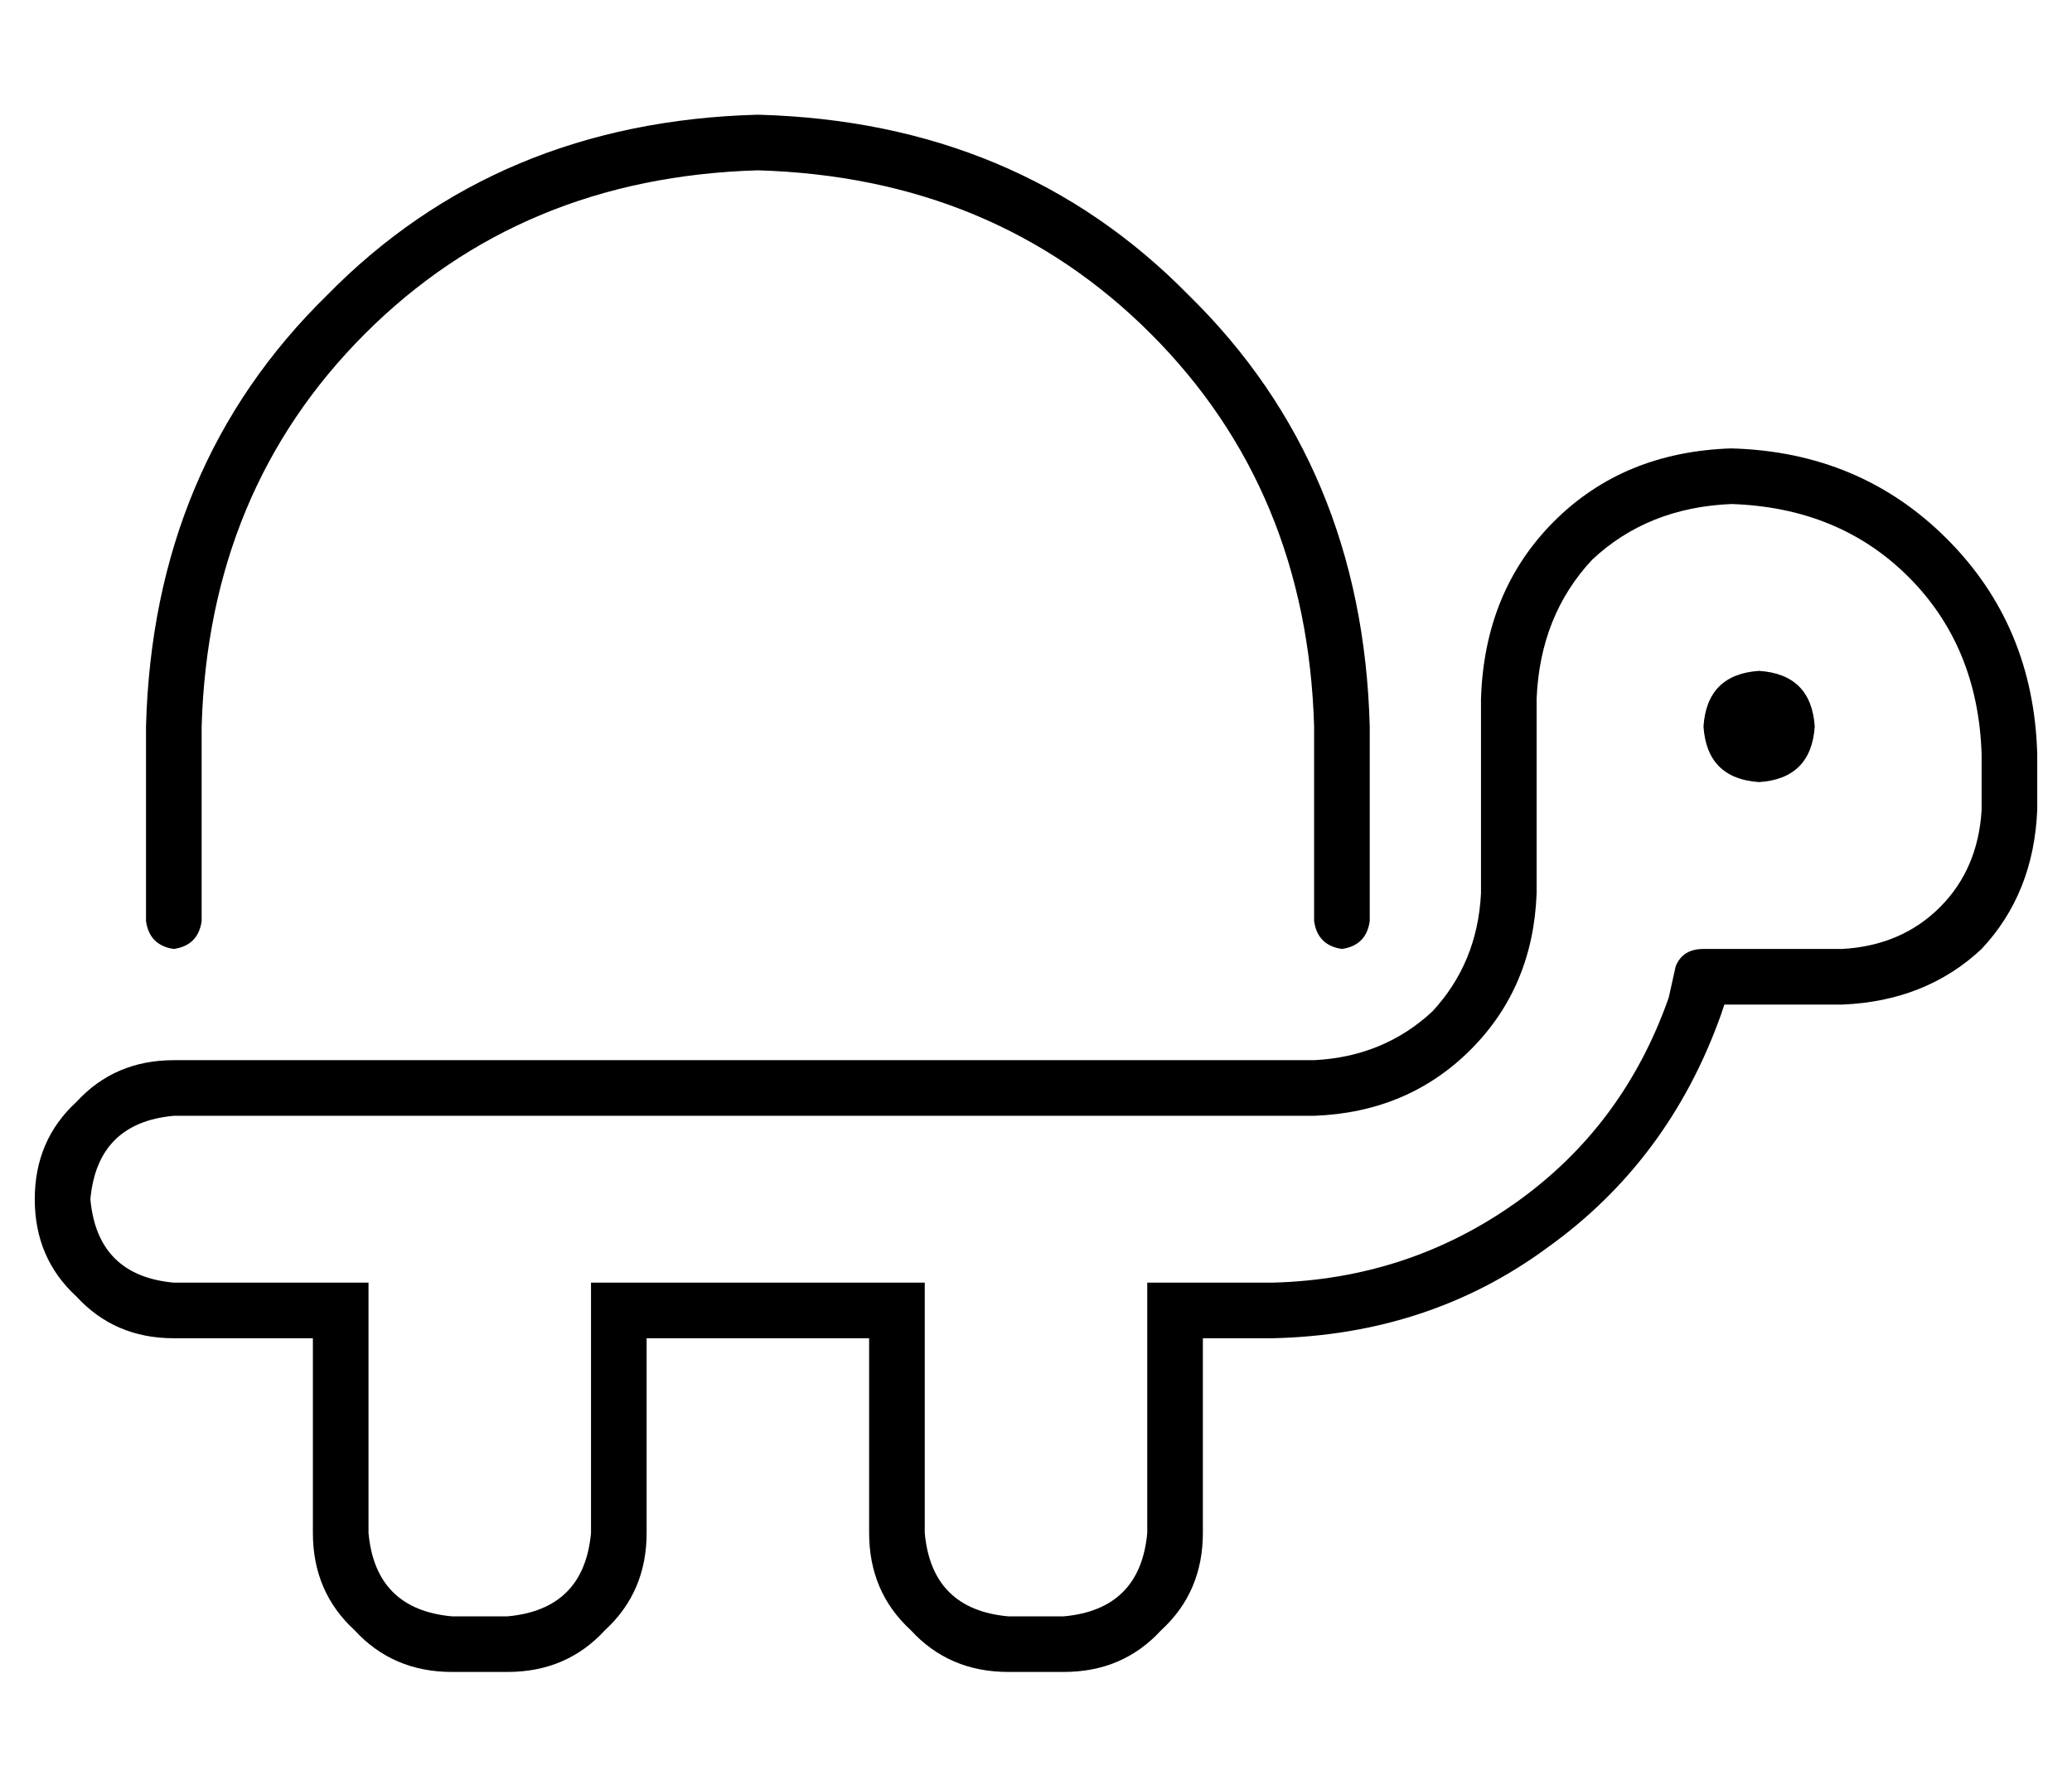 <?xml version="1.0" standalone="no"?>
<!DOCTYPE svg PUBLIC "-//W3C//DTD SVG 1.1//EN" "http://www.w3.org/Graphics/SVG/1.1/DTD/svg11.dtd" >
<svg xmlns="http://www.w3.org/2000/svg" xmlns:xlink="http://www.w3.org/1999/xlink" version="1.1" viewBox="-10 -40 596 512">
   <path fill="currentColor"
d="M208 9q-68 2 -113 47v0v0q-45 45 -47 113v56v0q-1 7 -8 8q-7 -1 -8 -8v-56v0q2 -75 52 -124q49 -50 124 -52q75 2 124 52q50 49 52 124v56v0q-1 7 -8 8q-7 -1 -8 -8v-56v0q-2 -68 -47 -113t-113 -47v0zM416 161q1 -31 21 -51v0v0q20 -20 51 -21q37 1 62 26t26 62v16v0
q-1 24 -16 40q-16 15 -40 16h-34v0l-1 3v0q-15 42 -50 67q-34 25 -79 26h-20v0v56v0q0 17 -12 28q-11 12 -28 12h-16v0q-17 0 -28 -12q-12 -11 -12 -28v-56v0h-64v0v56v0q0 17 -12 28q-11 12 -28 12h-16v0q-17 0 -28 -12q-12 -11 -12 -28v-56v0h-40v0q-17 0 -28 -12
q-12 -11 -12 -28t12 -28q11 -12 28 -12h328v0q20 -1 34 -14q13 -14 14 -34v-56v0zM240 329h16h-16h16v16v0v32v0v24v0q2 22 24 24h16v0q22 -2 24 -24v-24v0v-32v0v-16v0h16h20q39 -1 70 -23t44 -59l2 -9v0q2 -5 8 -5h40v0q17 -1 28 -12t12 -28v-16v0q-1 -31 -21 -51t-51 -21
q-24 1 -40 16q-15 16 -16 40v56v0q-1 27 -19 45t-45 19h-48h-280q-22 2 -24 24q2 22 24 24h40h16v16v0v32v0v24v0q2 22 24 24h16v0q22 -2 24 -24v-24v0v-32v0v-16v0h16h64zM496 153q15 1 16 16q-1 15 -16 16q-15 -1 -16 -16q1 -15 16 -16v0z" />
</svg>
